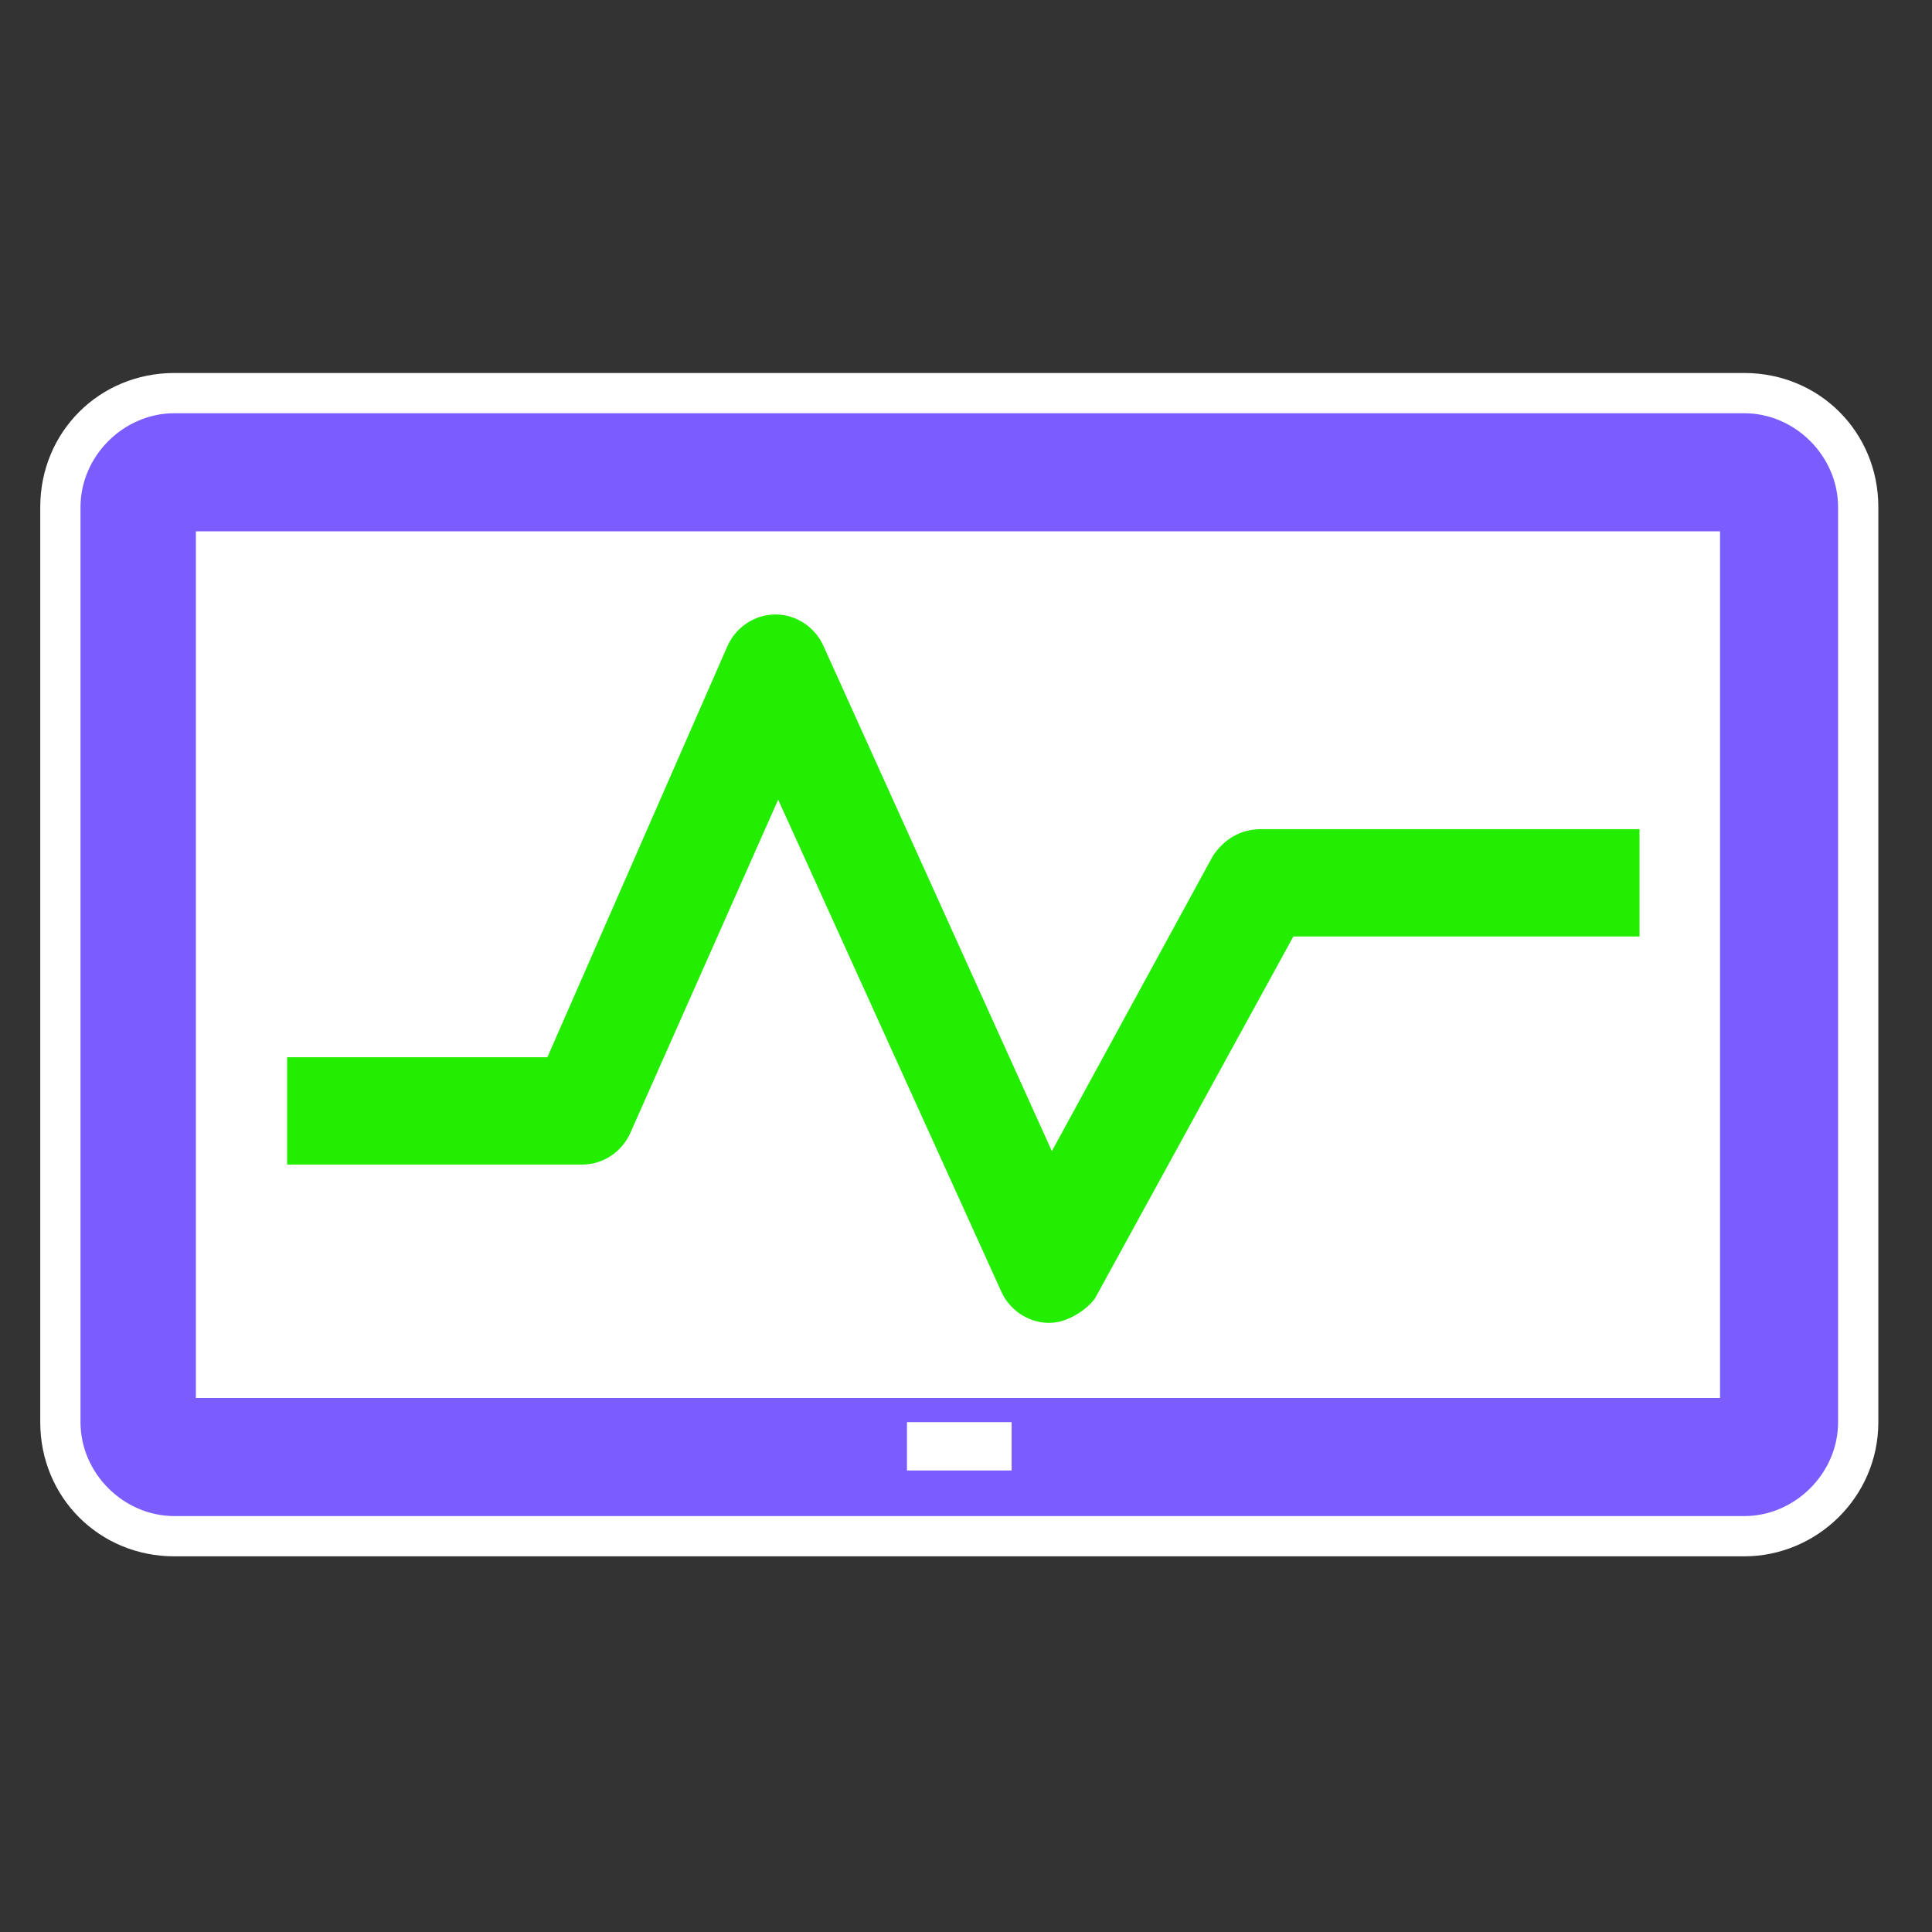 <?xml version="1.0" encoding="utf-8"?>
<!-- Generator: Adobe Illustrator 19.0.0, SVG Export Plug-In . SVG Version: 6.00 Build 0)  -->
<svg version="1.1" id="Layer_1" xmlns="http://www.w3.org/2000/svg" xmlns:xlink="http://www.w3.org/1999/xlink" x="0px" y="0px"
	 viewBox="-490 286 72 72" style="enable-background:new -490 286 72 72;" xml:space="preserve">
<rect x="-490" y="286" width="72" height="72" fill="#333333" stroke="none"/>
<style type="text/css">
	.st0{fill:#FFFFFF;}
	.st1{fill:#7B5CFF;}
	.st2{fill:#23ED00;}
</style>
<g id="Layer_1_1_">
</g>
<g id="Completed_Icons">
	<g>
		<path class="st0" d="M-425,344h-58.5c-2.8,0-5-2.2-5-5v-34.1c0-2.8,2.2-5,5-5h58.5c2.8,0,5,2.2,5,5V339
			C-420,341.8-422.3,344-425,344z"/>
	</g>
	<g>
		<path class="st1" d="M-425,301.4h-58.5c-1.9,0-3.5,1.6-3.5,3.5V339c0,1.9,1.6,3.5,3.5,3.5h58.5c1.9,0,3.5-1.6,3.5-3.5v-34.1
			C-421.5,303-423.1,301.4-425,301.4z M-452.3,340.8h-3.9V339h3.9V340.8z M-425.9,338.1h-56.8v-32.3h56.8V338.1z"/>
		<path class="st2" d="M-450.9,335.3C-450.9,335.3-451,335.3-450.9,335.3c-0.8,0-1.5-0.5-1.8-1.2l-8.3-18.3l-5.5,12.4
			c-0.3,0.7-1,1.2-1.8,1.2h-11v-4h9.7l6.7-15.3c0.3-0.7,1-1.2,1.8-1.2l0,0c0.8,0,1.5,0.5,1.8,1.2l8.5,18.8l6-11c0.4-0.6,1-1,1.8-1
			h14.1v4h-12.9l-7.4,13.5C-449.5,334.8-450.2,335.3-450.9,335.3z"/>
	</g>
</g>
</svg>
